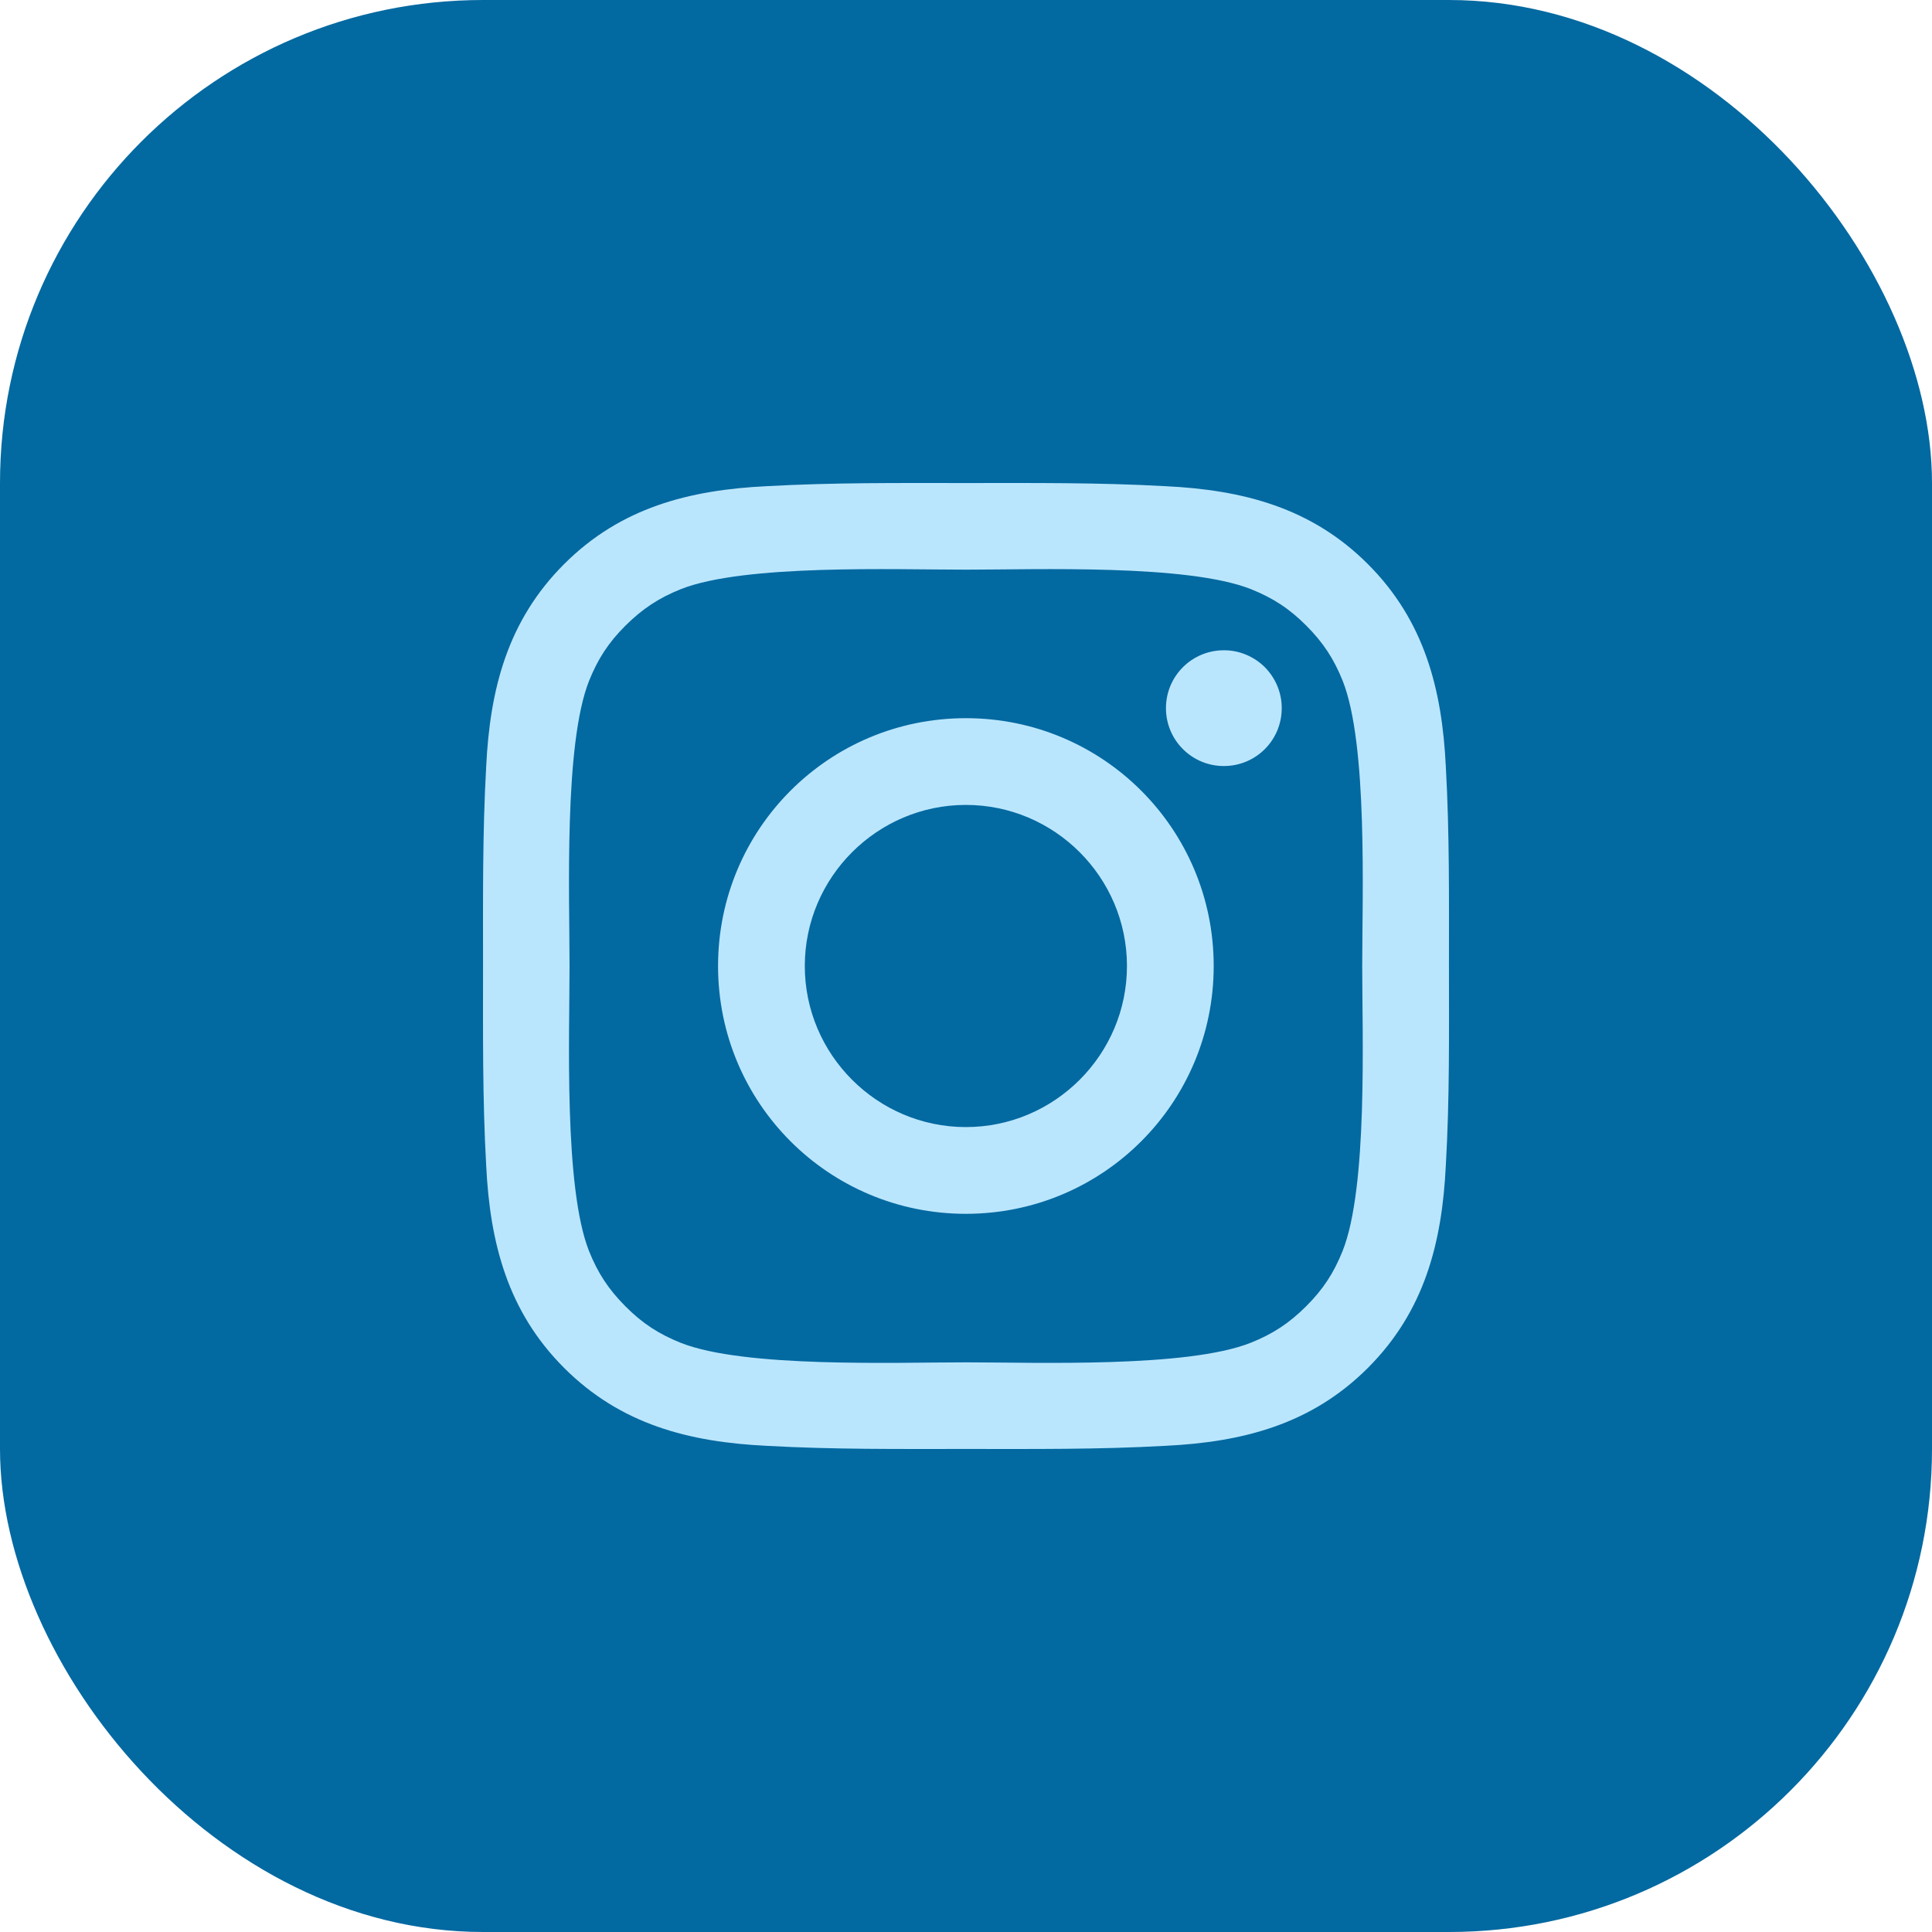 <svg width="48" height="48" viewBox="0 0 48 48" fill="none" xmlns="http://www.w3.org/2000/svg">
<g id="Frame 19">
<rect width="48" height="48" rx="12" fill="#0369a1"/>
<path id="Vector" d="M23.997 17.843C20.59 17.843 17.84 20.593 17.84 24C17.84 27.407 20.59 30.157 23.997 30.157C27.404 30.157 30.154 27.407 30.154 24C30.154 20.593 27.404 17.843 23.997 17.843ZM23.997 28.002C21.794 28.002 19.995 26.203 19.995 24C19.995 21.797 21.794 19.998 23.997 19.998C26.201 19.998 27.999 21.797 27.999 24C27.999 26.203 26.201 28.002 23.997 28.002ZM30.406 16.156C29.611 16.156 28.968 16.798 28.968 17.594C28.968 18.389 29.611 19.032 30.406 19.032C31.202 19.032 31.844 18.392 31.844 17.594C31.845 17.405 31.808 17.218 31.735 17.043C31.663 16.869 31.557 16.71 31.424 16.576C31.29 16.443 31.131 16.337 30.957 16.265C30.782 16.192 30.595 16.155 30.406 16.156ZM35.999 24C35.999 22.343 36.014 20.701 35.921 19.047C35.828 17.125 35.39 15.42 33.985 14.015C32.577 12.607 30.875 12.172 28.953 12.079C27.296 11.986 25.654 12.001 24 12.001C22.343 12.001 20.701 11.986 19.047 12.079C17.125 12.172 15.42 12.61 14.015 14.015C12.607 15.423 12.172 17.125 12.079 19.047C11.986 20.704 12.001 22.346 12.001 24C12.001 25.654 11.986 27.299 12.079 28.953C12.172 30.875 12.61 32.58 14.015 33.985C15.423 35.393 17.125 35.828 19.047 35.921C20.704 36.014 22.346 35.999 24 35.999C25.657 35.999 27.299 36.014 28.953 35.921C30.875 35.828 32.58 35.39 33.985 33.985C35.393 32.577 35.828 30.875 35.921 28.953C36.017 27.299 35.999 25.657 35.999 24ZM33.357 31.079C33.138 31.625 32.874 32.033 32.451 32.454C32.027 32.877 31.622 33.141 31.076 33.36C29.497 33.988 25.747 33.847 23.997 33.847C22.247 33.847 18.494 33.988 16.915 33.363C16.369 33.144 15.961 32.88 15.54 32.457C15.117 32.033 14.853 31.628 14.634 31.082C14.009 29.5 14.15 25.75 14.15 24C14.15 22.25 14.009 18.497 14.634 16.918C14.853 16.372 15.117 15.964 15.54 15.543C15.964 15.123 16.369 14.856 16.915 14.637C18.494 14.012 22.247 14.153 23.997 14.153C25.747 14.153 29.5 14.012 31.079 14.637C31.625 14.856 32.033 15.12 32.454 15.543C32.877 15.967 33.141 16.372 33.36 16.918C33.985 18.497 33.844 22.25 33.844 24C33.844 25.75 33.985 29.5 33.357 31.079Z" fill="#bae6fd"/>
</g>
</svg>

